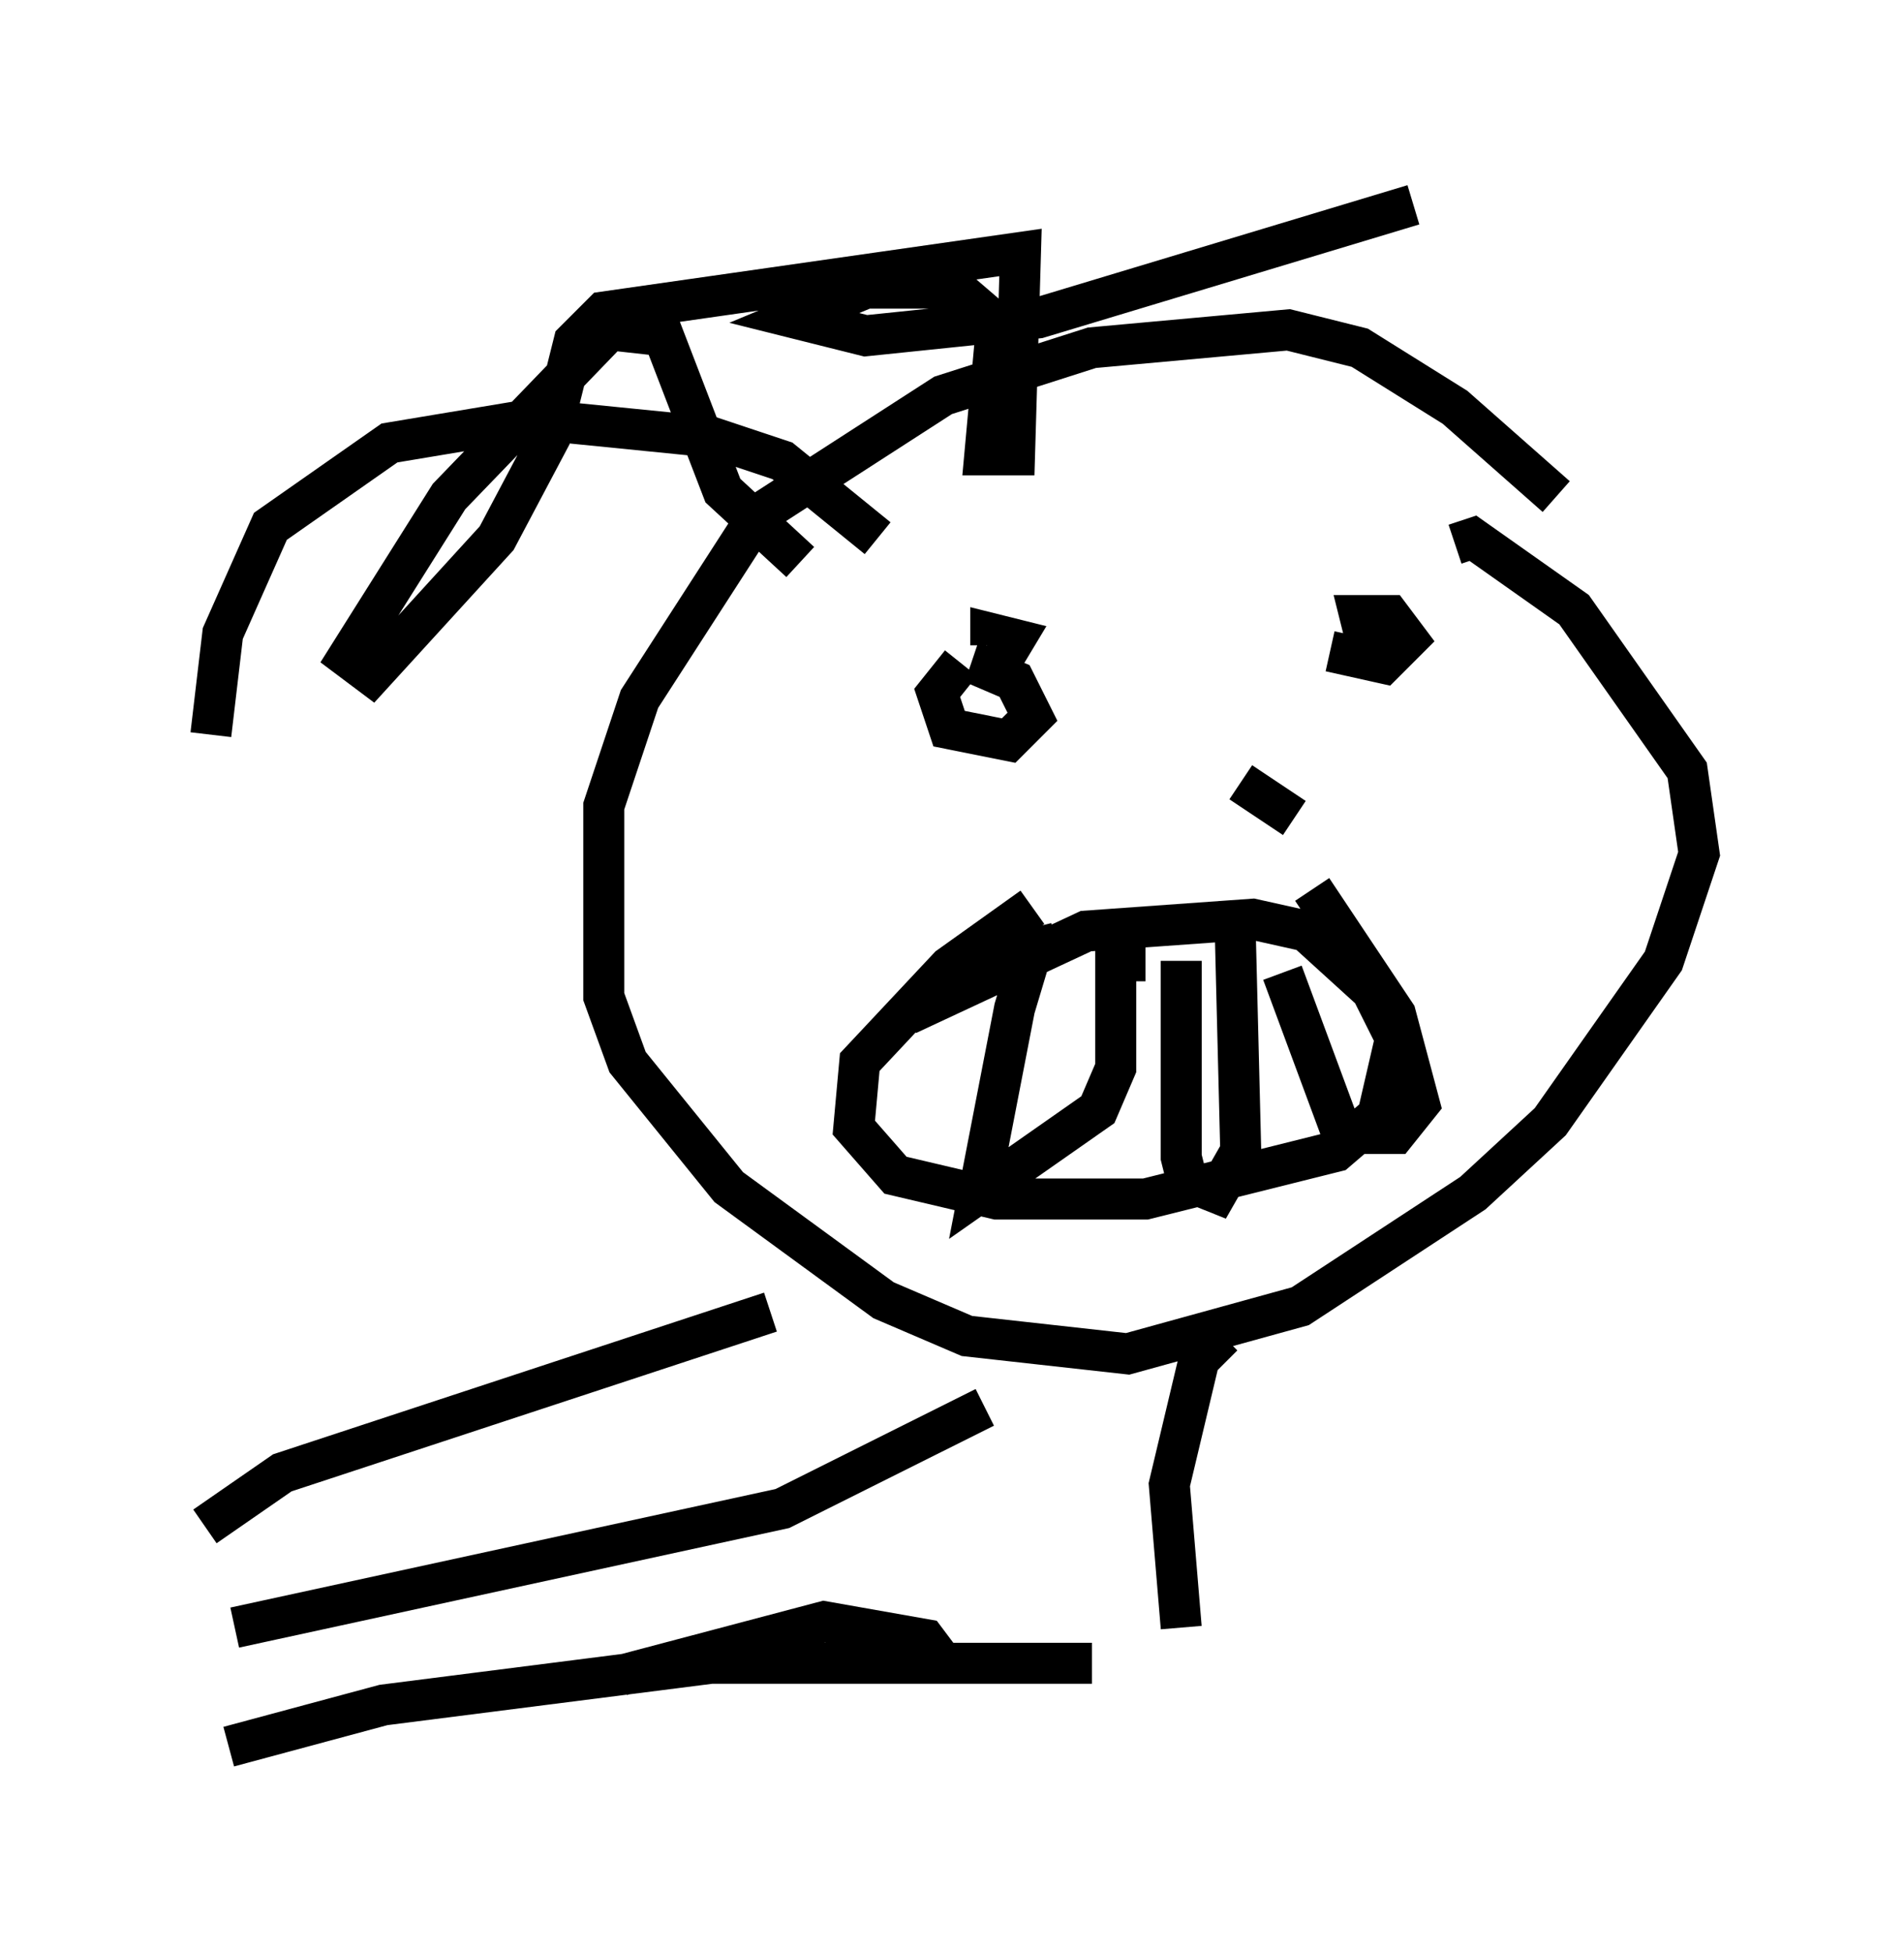 <?xml version="1.0" encoding="utf-8" ?>
<svg baseProfile="full" height="47.62" version="1.1" width="46.458" xmlns="http://www.w3.org/2000/svg" xmlns:ev="http://www.w3.org/2001/xml-events" xmlns:xlink="http://www.w3.org/1999/xlink"><defs /><rect fill="white" height="47.62" width="46.458" x="0" y="0" /><path d="M39.715, 14.441 m-1.743, -2.324 l-2.469, -2.179 -2.324, -1.453 l-1.743, -0.436 -4.793, 0.436 l-3.631, 1.162 -4.503, 2.905 l-2.905, 4.503 -0.872, 2.615 l0.0, 4.648 0.581, 1.598 l2.469, 3.05 3.777, 2.76 l2.034, 0.872 3.922, 0.436 l4.212, -1.162 4.212, -2.76 l1.888, -1.743 2.76, -3.922 l0.872, -2.615 -0.291, -2.034 l-2.76, -3.922 -2.469, -1.743 l-0.436, 0.145 m-13.363, 11.475 l4.358, -2.034 4.067, -0.291 l1.307, 0.291 1.598, 1.453 l0.581, 1.162 -0.436, 1.888 l-1.017, 0.872 -4.648, 1.162 l-3.631, 0.0 -2.469, -0.581 l-1.017, -1.162 0.145, -1.598 l2.179, -2.324 2.034, -1.453 m-5.665, -8.425 l-1.888, -1.743 -1.453, -3.777 l-1.307, -0.145 -3.922, 4.067 l-2.469, 3.922 0.581, 0.436 l3.05, -3.341 1.307, -2.469 l0.581, -2.324 0.726, -0.726 l10.168, -1.453 -0.145, 4.939 l-0.726, 0.0 0.291, -3.196 l-1.017, -0.872 -2.179, 0.0 l-1.743, 0.726 1.743, 0.436 l4.212, -0.436 9.151, -2.76 m-11.039, 11.184 l-0.581, 0.726 0.291, 0.872 l1.453, 0.291 0.581, -0.581 l-0.436, -0.872 -1.017, -0.436 l0.581, 0.145 0.436, -0.726 l-0.581, -0.145 0.0, 0.291 m8.279, 0.145 l1.307, 0.291 0.581, -0.581 l-0.436, -0.581 -0.726, 0.0 l0.145, 0.581 1.017, 0.436 m-4.067, 3.05 l1.307, 0.872 m-5.81, 3.05 l-0.581, 0.145 -0.436, 1.453 l-0.872, 4.503 2.905, -2.034 l0.436, -1.017 0.0, -2.615 l0.726, 0.0 m0.872, 0.0 l0.0, 4.793 0.145, 0.581 l0.726, 0.291 0.581, -1.017 l-0.145, -5.81 m1.162, 1.453 l1.453, 3.922 1.307, 0.0 l0.581, -0.726 -0.581, -2.179 l-2.034, -3.05 m-10.603, -8.57 l-2.324, -1.888 -1.743, -0.581 l-4.358, -0.436 -3.486, 0.581 l-2.905, 2.034 -1.162, 2.615 l-0.291, 2.469 m13.654, 14.089 l-11.911, 3.922 -1.888, 1.307 m24.838, -4.648 l-0.581, 0.581 -0.726, 3.05 l0.291, 3.486 m-4.793, -5.374 l-4.939, 2.469 -13.363, 2.905 m17.285, 0.872 l-0.436, -0.581 -2.469, -0.436 l-4.939, 1.307 m11.475, -0.291 l-9.296, 0.0 -7.989, 1.017 l-3.777, 1.017 " fill="none" stroke="black" stroke-width="1" /></svg>